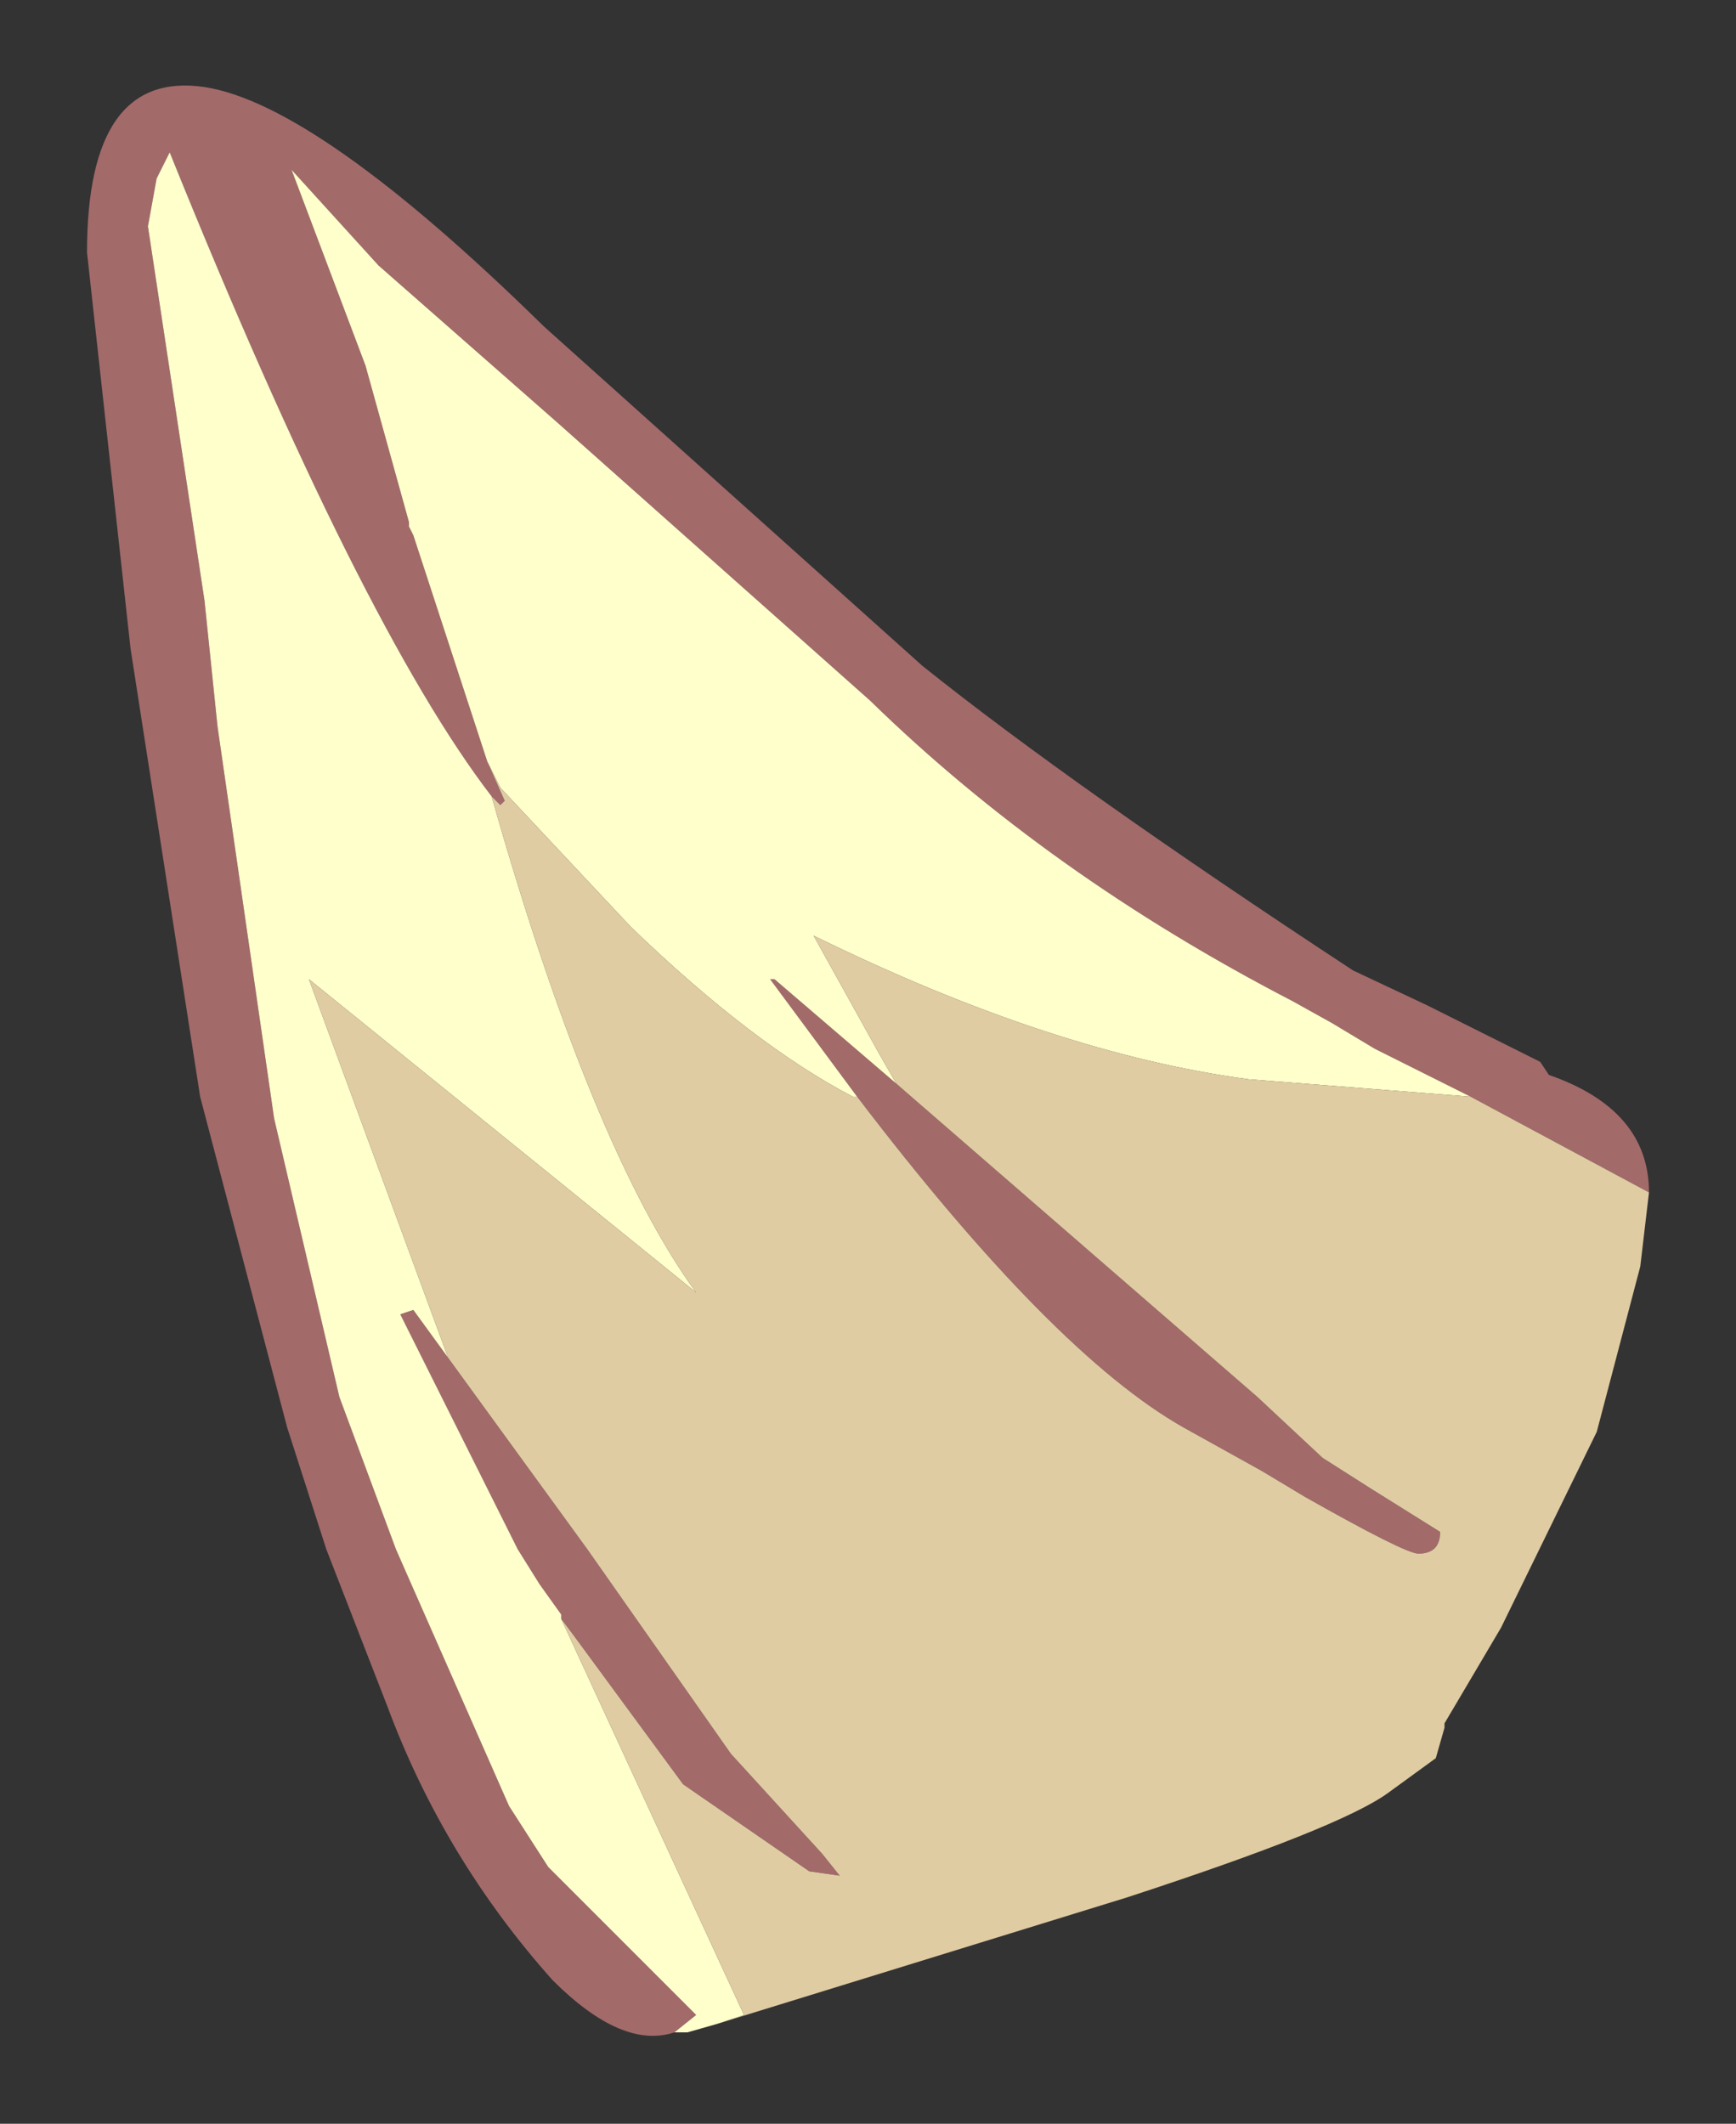 <?xml version="1.0" encoding="UTF-8" standalone="no"?>
<svg xmlns:xlink="http://www.w3.org/1999/xlink" height="24.4px" width="19.95px" xmlns="http://www.w3.org/2000/svg">
  <rect width="100%" height="100%" fill="#333333" stroke="none"/>
  <g transform="matrix(1.0, 0.0, 0.0, 1.0, 17.05, 21.5)">
    <path d="M-11.4 -12.35 Q-12.9 -14.3 -15.1 -19.75 L-15.25 -19.45 -15.35 -18.9 -14.7 -14.6 -14.55 -13.15 -13.9 -8.65 -13.15 -5.45 -12.5 -3.7 -11.2 -0.75 -10.75 -0.05 -9.05 1.65 -9.3 1.85 Q-9.9 2.05 -10.7 1.25 -11.95 -0.15 -12.6 -1.9 L-13.3 -3.7 -13.75 -5.1 -14.75 -8.9 -15.55 -14.05 -16.05 -18.6 Q-16.05 -20.7 -14.7 -20.5 -13.4 -20.3 -10.8 -17.75 L-6.45 -13.85 Q-4.7 -12.45 -1.5 -10.35 L-0.65 -9.95 0.65 -9.3 0.75 -9.15 Q1.9 -8.75 1.9 -7.8 L-0.15 -8.9 -1.25 -9.45 -1.75 -9.75 -2.2 -10.0 Q-5.0 -11.45 -7.05 -13.45 L-10.65 -16.65 -12.7 -18.45 -13.7 -19.55 -12.85 -17.3 -12.35 -15.5 -12.35 -15.45 -12.3 -15.35 -11.45 -12.75 -11.25 -12.3 -11.3 -12.25 -11.4 -12.35 M-10.6 -2.9 L-10.6 -2.95 -10.85 -3.3 -11.1 -3.7 -12.45 -6.4 -12.3 -6.45 -11.9 -5.9 -10.3 -3.7 -8.65 -1.35 -7.6 -0.2 -7.4 0.05 -7.75 0.0 -9.2 -1.0 -10.45 -2.7 -10.6 -2.9 M-6.75 -9.05 L-2.6 -5.45 -1.85 -4.75 -1.3 -4.4 -0.5 -3.9 Q-0.5 -3.65 -0.75 -3.65 -0.9 -3.65 -2.05 -4.3 L-2.55 -4.6 -3.45 -5.1 Q-4.95 -5.95 -7.2 -8.9 L-8.2 -10.25 -8.15 -10.25 -6.75 -9.05" fill="#a36a6a" fill-rule="evenodd" stroke="none"/>
    <path d="M-9.3 1.85 L-9.05 1.65 -10.75 -0.05 -11.2 -0.75 -12.5 -3.7 -13.15 -5.45 -13.9 -8.65 -14.55 -13.15 -14.7 -14.6 -15.35 -18.9 -15.25 -19.45 -15.1 -19.75 Q-12.9 -14.3 -11.4 -12.35 -10.25 -8.3 -9.05 -6.65 L-13.5 -10.25 -11.9 -5.9 -12.3 -6.45 -12.45 -6.4 -11.1 -3.7 -10.85 -3.3 -10.6 -2.95 -10.6 -2.9 -8.5 1.65 -8.8 1.75 -9.15 1.85 -9.3 1.85 M-11.45 -12.75 L-12.3 -15.35 -12.35 -15.45 -12.35 -15.5 -12.85 -17.3 -13.7 -19.55 -12.7 -18.45 -10.65 -16.65 -7.05 -13.45 Q-5.0 -11.45 -2.2 -10.0 L-1.75 -9.75 -1.25 -9.45 -0.15 -8.9 -2.7 -9.1 Q-4.95 -9.4 -7.7 -10.75 L-6.95 -9.4 -6.75 -9.05 -8.15 -10.25 -8.2 -10.25 -7.2 -8.9 -7.25 -8.9 Q-8.4 -9.5 -9.8 -10.85 L-11.3 -12.45 -11.45 -12.75 M-10.45 -8.6 L-10.5 -8.6 -10.45 -8.6" fill="#ffffcc" fill-rule="evenodd" stroke="none"/>
    <path d="M-11.4 -12.35 L-11.3 -12.25 -11.25 -12.3 -11.45 -12.75 -11.3 -12.45 -9.8 -10.85 Q-8.4 -9.5 -7.25 -8.9 L-7.2 -8.9 Q-4.95 -5.95 -3.45 -5.1 L-2.55 -4.6 -2.05 -4.3 Q-0.9 -3.65 -0.75 -3.65 -0.5 -3.65 -0.5 -3.9 L-1.3 -4.4 -1.85 -4.75 -2.6 -5.45 -6.75 -9.05 -6.95 -9.4 -7.7 -10.75 Q-4.95 -9.4 -2.7 -9.1 L-0.15 -8.9 1.9 -7.8 1.8 -6.95 1.3 -5.05 0.2 -2.8 -0.45 -1.7 -0.45 -1.65 -0.55 -1.3 -1.1 -0.9 Q-1.65 -0.5 -4.1 0.3 L-8.8 1.75 -8.5 1.65 -10.6 -2.9 -10.45 -2.7 -9.2 -1.0 -7.75 0.0 -7.4 0.05 -7.6 -0.2 -8.65 -1.35 -10.3 -3.7 -11.9 -5.9 -13.5 -10.25 -9.05 -6.65 Q-10.25 -8.3 -11.4 -12.35 M-10.45 -8.6 L-10.5 -8.6 -10.45 -8.6" fill="#e0cca3" fill-rule="evenodd" stroke="none"/>
  </g>
</svg>